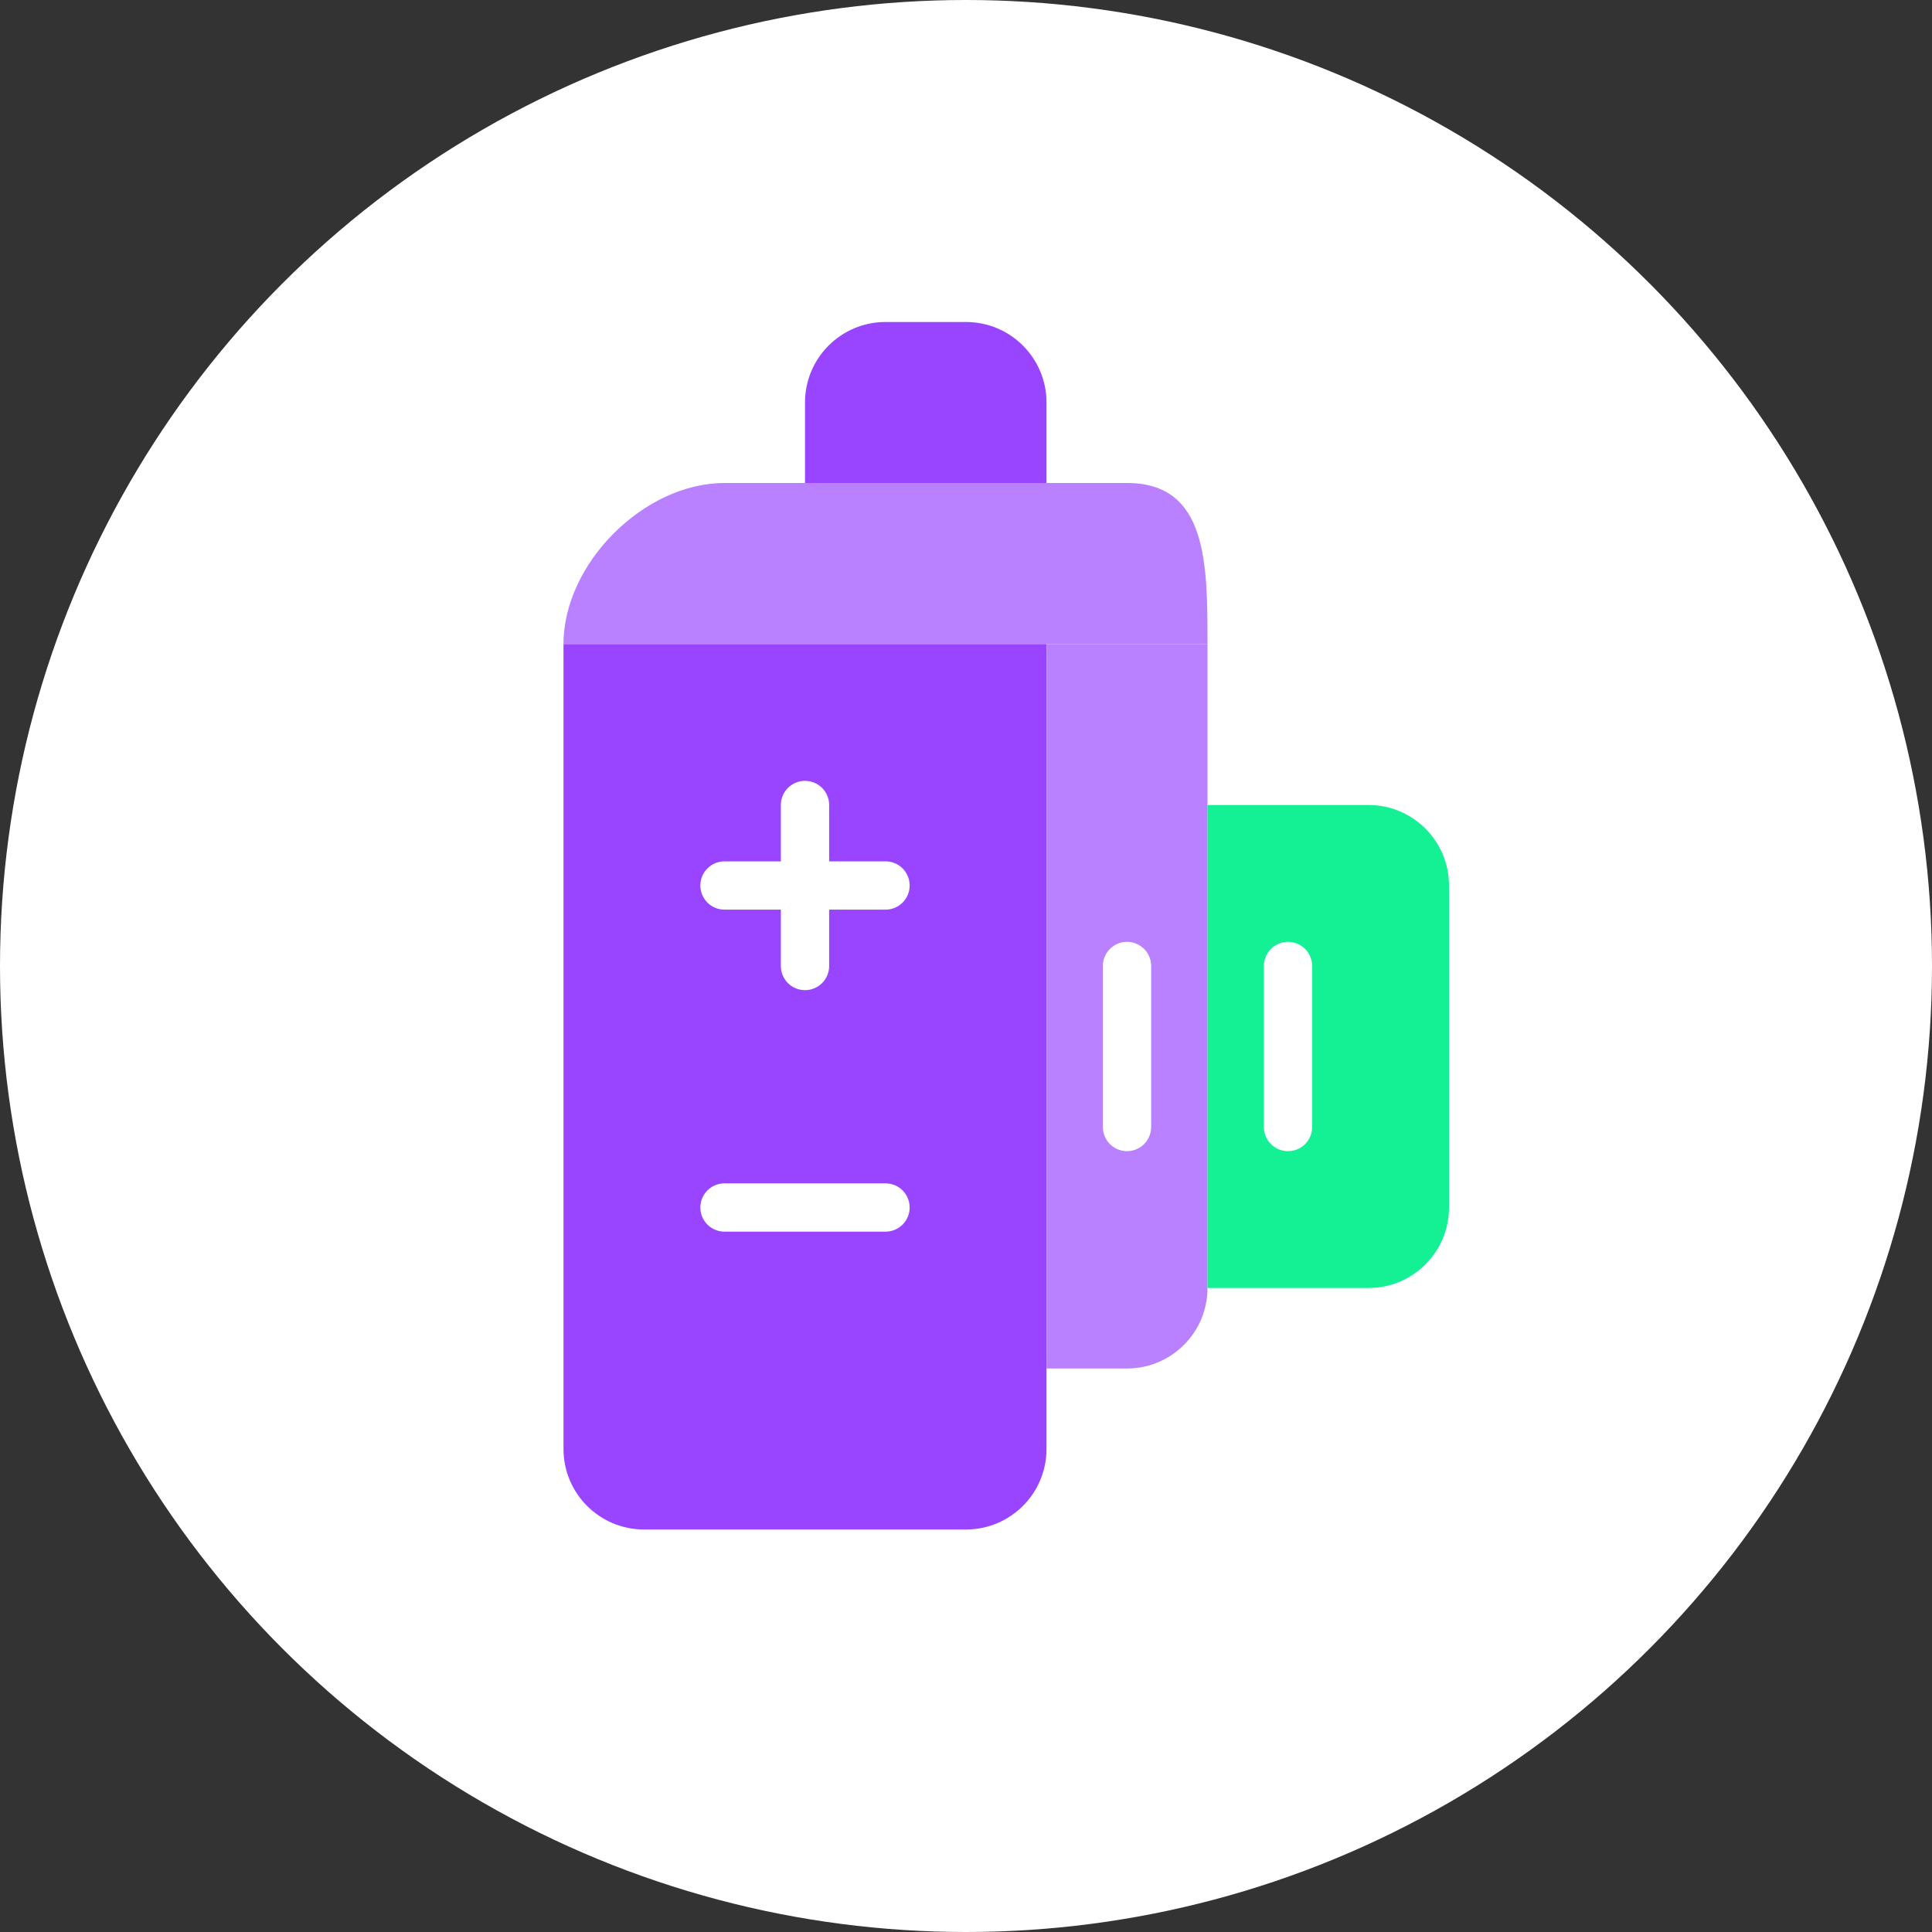 <?xml version="1.0" encoding="UTF-8"?>
<svg width="120" height="120" viewBox="0 0 120 120" fill="none" xmlns="http://www.w3.org/2000/svg">
  <rect x="0" y="0" width="120" height="120" fill="#333333" stroke="none"/>
  <circle cx="60" cy="60" r="60" fill="#FFFFFF"/>
  <g transform="translate(20, 15)">
    <path d="M15 25H45V75C45 77.761 42.761 80 40 80H20C17.239 80 15 77.761 15 75V25Z" fill="#9945FF"/>
    <path d="M45 25H55V65C55 67.761 52.761 70 50 70H45V25Z" fill="#B980FF"/>
    <path d="M55 35H65C67.761 35 70 37.239 70 40V60C70 62.761 67.761 65 65 65H55V35Z" fill="#14F195"/>
    <path d="M25 40H35M30 35V45" stroke="#FFFFFF" stroke-width="3" stroke-linecap="round"/>
    <path d="M25 60H35" stroke="#FFFFFF" stroke-width="3" stroke-linecap="round"/>
    <path d="M50 45V55" stroke="#FFFFFF" stroke-width="3" stroke-linecap="round"/>
    <path d="M60 45V55" stroke="#FFFFFF" stroke-width="3" stroke-linecap="round"/>
    <path d="M15 25C15 20 20 15 25 15H50C55 15 55 20 55 25H15Z" fill="#B980FF"/>
    <path d="M30 15V10C30 7.239 32.239 5 35 5H40C42.761 5 45 7.239 45 10V15H30Z" fill="#9945FF"/>
  </g>
</svg>
